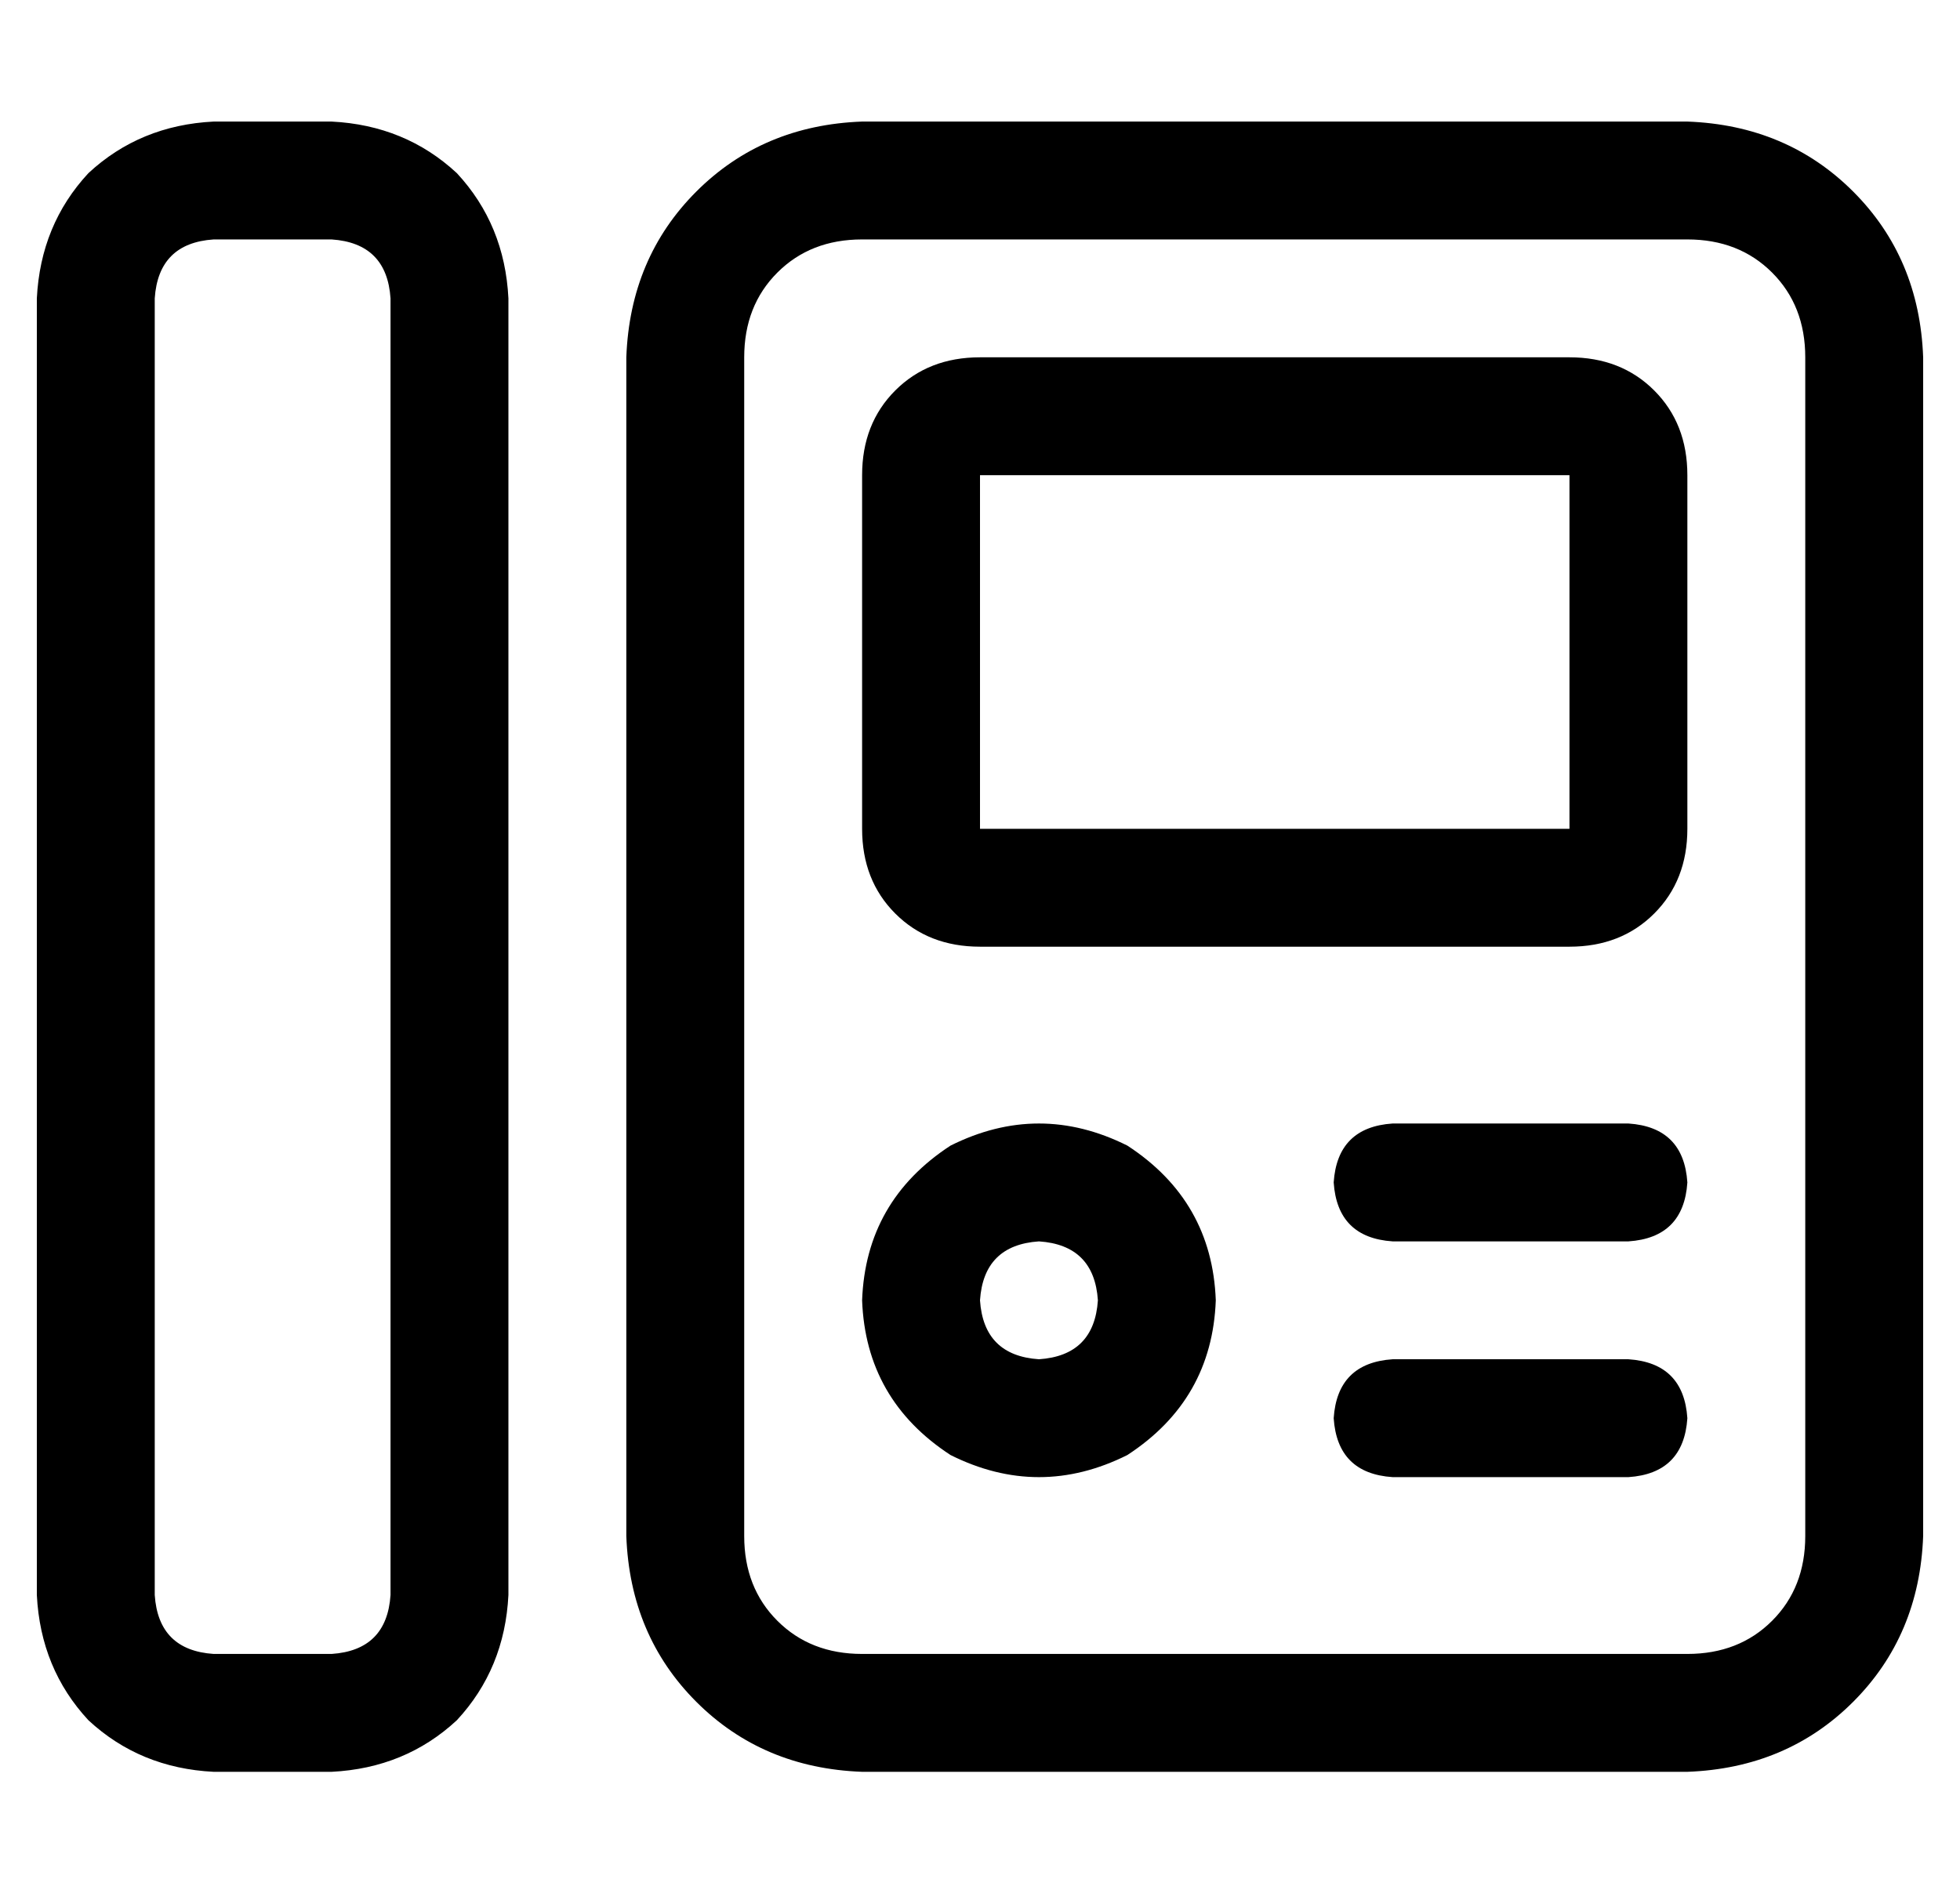 <?xml version="1.0" standalone="no"?>
<!DOCTYPE svg PUBLIC "-//W3C//DTD SVG 1.1//EN" "http://www.w3.org/Graphics/SVG/1.1/DTD/svg11.dtd" >
<svg xmlns="http://www.w3.org/2000/svg" xmlns:xlink="http://www.w3.org/1999/xlink" version="1.1" viewBox="-10 -40 532 512">
   <path fill="currentColor"
d="M80 25q15 1 16 16v352v0q-1 15 -16 16h-32v0q-15 -1 -16 -16v-352v0q1 -15 16 -16h32v0zM48 -7q-20 1 -34 14v0v0q-13 14 -14 34v352v0q1 20 14 34q14 13 34 14h32v0q20 -1 34 -14q13 -14 14 -34v-352v0q-1 -20 -14 -34q-14 -13 -34 -14h-32v0zM448 25q14 0 23 9v0v0
q9 9 9 23v320v0q0 14 -9 23t-23 9h-224v0q-14 0 -23 -9t-9 -23v-320v0q0 -14 9 -23t23 -9h224v0zM224 -7q-27 1 -45 19v0v0q-18 18 -19 45v320v0q1 27 19 45t45 19h224v0q27 -1 45 -19t19 -45v-320v0q-1 -27 -19 -45t-45 -19h-224v0zM256 313q1 -15 16 -16q15 1 16 16
q-1 15 -16 16q-15 -1 -16 -16v0zM320 313q-1 -27 -24 -42q-24 -12 -48 0q-23 15 -24 42q1 27 24 42q24 12 48 0q23 -15 24 -42v0zM352 281q1 15 16 16h64v0q15 -1 16 -16q-1 -15 -16 -16h-64v0q-15 1 -16 16v0zM352 345q1 15 16 16h64v0q15 -1 16 -16q-1 -15 -16 -16h-64v0
q-15 1 -16 16v0zM256 89h160h-160h160v96v0h-160v0v-96v0zM224 89v96v-96v96q0 14 9 23t23 9h160v0q14 0 23 -9t9 -23v-96v0q0 -14 -9 -23t-23 -9h-160v0q-14 0 -23 9t-9 23v0z" />
</svg>
